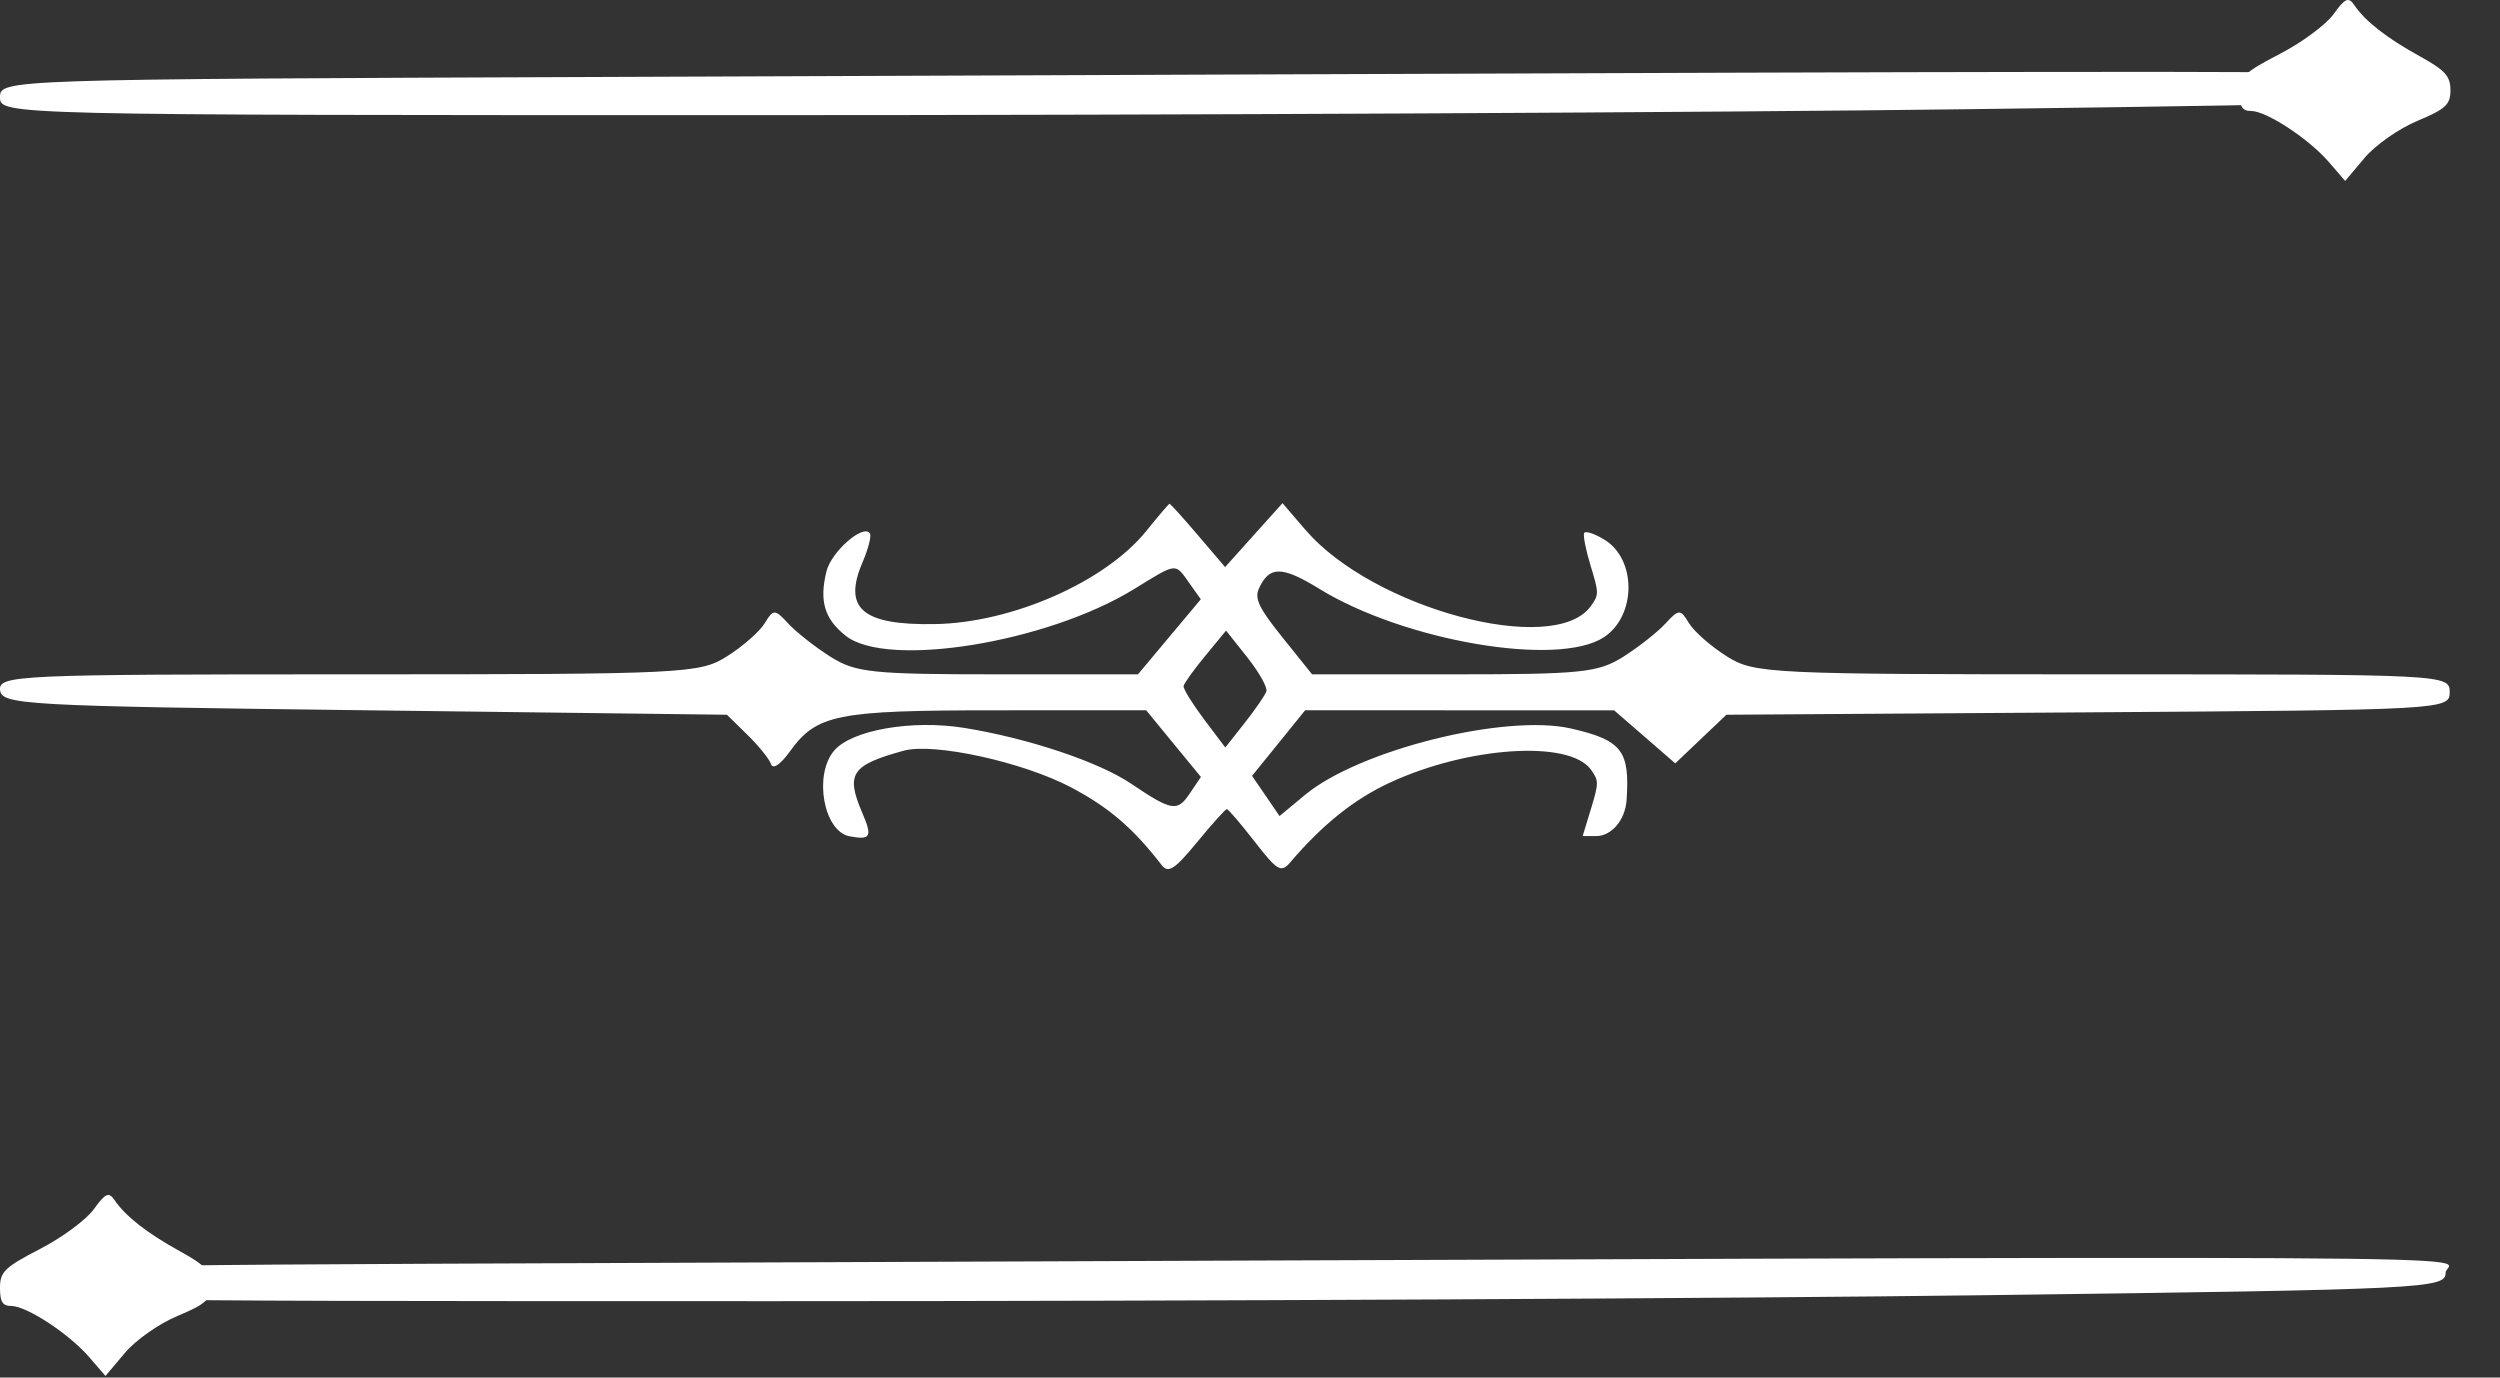 <svg width="49" height="27" viewBox="0 0 49 27" fill="none" xmlns="http://www.w3.org/2000/svg">
<rect x="0" y="0" width="49" height="27" fill="#333333" stroke="none"/>
<path fill-rule="evenodd" clip-rule="evenodd" d="M22.47 10.404C21.669 11.4 19.845 12.205 18.331 12.232C16.901 12.258 16.515 11.929 16.907 11.018C17.015 10.764 17.081 10.514 17.052 10.461C16.938 10.251 16.296 10.806 16.199 11.198C16.054 11.78 16.16 12.133 16.577 12.462C17.389 13.104 20.52 12.597 22.228 11.546C23.077 11.023 23.027 11.028 23.311 11.429L23.536 11.746L22.92 12.481L22.304 13.217H19.564C17.098 13.217 16.77 13.183 16.28 12.874C15.98 12.685 15.608 12.392 15.452 12.223C15.186 11.936 15.158 11.935 14.99 12.213C14.892 12.376 14.559 12.669 14.251 12.863C13.71 13.204 13.449 13.217 6.83 13.217C0.348 13.217 -0.029 13.234 0.001 13.525C0.032 13.814 0.471 13.839 7.141 13.921L14.248 14.009L14.65 14.403C14.871 14.62 15.079 14.878 15.112 14.976C15.149 15.085 15.294 14.988 15.479 14.732C16.008 14 16.389 13.923 19.509 13.922L22.465 13.921L23.001 14.575L23.538 15.228L23.316 15.557C23.075 15.915 22.966 15.897 22.171 15.361C21.535 14.932 20.161 14.472 18.907 14.268C17.873 14.1 16.686 14.309 16.345 14.717C15.945 15.198 16.145 16.294 16.65 16.391C17.065 16.47 17.103 16.402 16.902 15.935C16.572 15.166 16.684 14.996 17.712 14.714C18.303 14.551 20.055 14.936 20.998 15.435C21.738 15.827 22.209 16.232 22.766 16.952C22.898 17.123 23.021 17.044 23.461 16.509C23.755 16.151 24.018 15.858 24.046 15.858C24.074 15.858 24.32 16.146 24.593 16.498C25.035 17.068 25.111 17.112 25.288 16.903C25.915 16.166 26.538 15.667 27.232 15.344C28.763 14.631 30.755 14.499 31.18 15.082C31.338 15.3 31.338 15.342 31.184 15.85L31.02 16.387H31.285C31.588 16.387 31.854 16.072 31.881 15.682C31.947 14.712 31.79 14.509 30.797 14.28C29.506 13.983 26.633 14.7 25.572 15.585L25.079 15.995L24.81 15.601L24.54 15.207L25.061 14.564L25.581 13.921L28.608 13.922L31.636 13.922L32.236 14.442L32.835 14.962L33.336 14.486L33.837 14.009L40.925 13.962C47.919 13.915 48.014 13.91 48.014 13.566C48.014 13.221 47.929 13.217 41.209 13.217C34.644 13.217 34.384 13.204 33.843 12.863C33.534 12.669 33.202 12.376 33.103 12.213C32.936 11.935 32.907 11.936 32.641 12.223C32.486 12.392 32.113 12.685 31.814 12.874C31.323 13.183 30.995 13.217 28.493 13.217H25.717L25.141 12.499C24.677 11.922 24.585 11.733 24.674 11.537C24.877 11.089 25.125 11.09 25.857 11.54C27.523 12.565 30.532 13.079 31.433 12.492C32.075 12.074 32.081 10.961 31.444 10.576C31.252 10.459 31.074 10.401 31.05 10.446C31.025 10.491 31.082 10.78 31.176 11.089C31.341 11.627 31.341 11.659 31.176 11.885C30.454 12.876 26.913 11.927 25.59 10.389L25.137 9.862L24.574 10.488L24.012 11.115L23.482 10.493C23.19 10.151 22.938 9.872 22.923 9.874C22.907 9.876 22.703 10.114 22.47 10.404ZM24.821 13.551C24.796 13.626 24.605 13.904 24.396 14.169L24.016 14.651L23.599 14.098C23.37 13.793 23.189 13.5 23.198 13.447C23.207 13.394 23.398 13.127 23.623 12.855L24.031 12.36L24.449 12.887C24.679 13.178 24.847 13.476 24.821 13.551Z" fill="white"/>
<path fill-rule="evenodd" clip-rule="evenodd" d="M45.739 0.276C45.591 0.482 45.117 0.834 44.684 1.057C43.99 1.416 43.898 1.505 43.898 1.819C43.898 2.095 43.948 2.175 44.12 2.175C44.421 2.175 45.251 2.719 45.644 3.174L45.965 3.547L46.346 3.094C46.557 2.844 47.018 2.521 47.378 2.37C47.936 2.137 48.029 2.051 48.029 1.767C48.029 1.493 47.925 1.377 47.428 1.103C46.78 0.746 46.358 0.416 46.144 0.1C46.031 -0.066 45.964 -0.037 45.739 0.276Z" fill="white"/>
<path fill-rule="evenodd" clip-rule="evenodd" d="M1.841 23.698C1.693 23.905 1.218 24.256 0.786 24.479C0.092 24.838 0 24.927 0 25.241C0 25.517 0.05 25.597 0.221 25.597C0.522 25.597 1.352 26.142 1.745 26.596L2.067 26.969L2.448 26.517C2.659 26.266 3.119 25.943 3.48 25.792C4.038 25.559 4.13 25.473 4.131 25.189C4.131 24.915 4.027 24.8 3.529 24.526C2.882 24.169 2.46 23.839 2.245 23.522C2.133 23.356 2.066 23.385 1.841 23.698Z" fill="white"/>
<path fill-rule="evenodd" clip-rule="evenodd" d="M11.936 1.508C0.08 1.553 0 1.556 0 1.905C0 2.255 0.074 2.257 14.826 2.257C22.98 2.257 33.679 2.204 38.601 2.14C47.195 2.027 47.551 2.01 47.551 1.699C47.551 1.343 50.812 1.36 11.936 1.508Z" fill="white"/>
<path fill-rule="evenodd" clip-rule="evenodd" d="M12.319 24.754C0.463 24.799 0.383 24.802 0.383 25.151C0.383 25.501 0.456 25.503 15.209 25.503C23.363 25.503 34.062 25.45 38.984 25.385C47.578 25.273 47.934 25.255 47.934 24.945C47.934 24.589 51.195 24.606 12.319 24.754Z" fill="white"/>
</svg>
